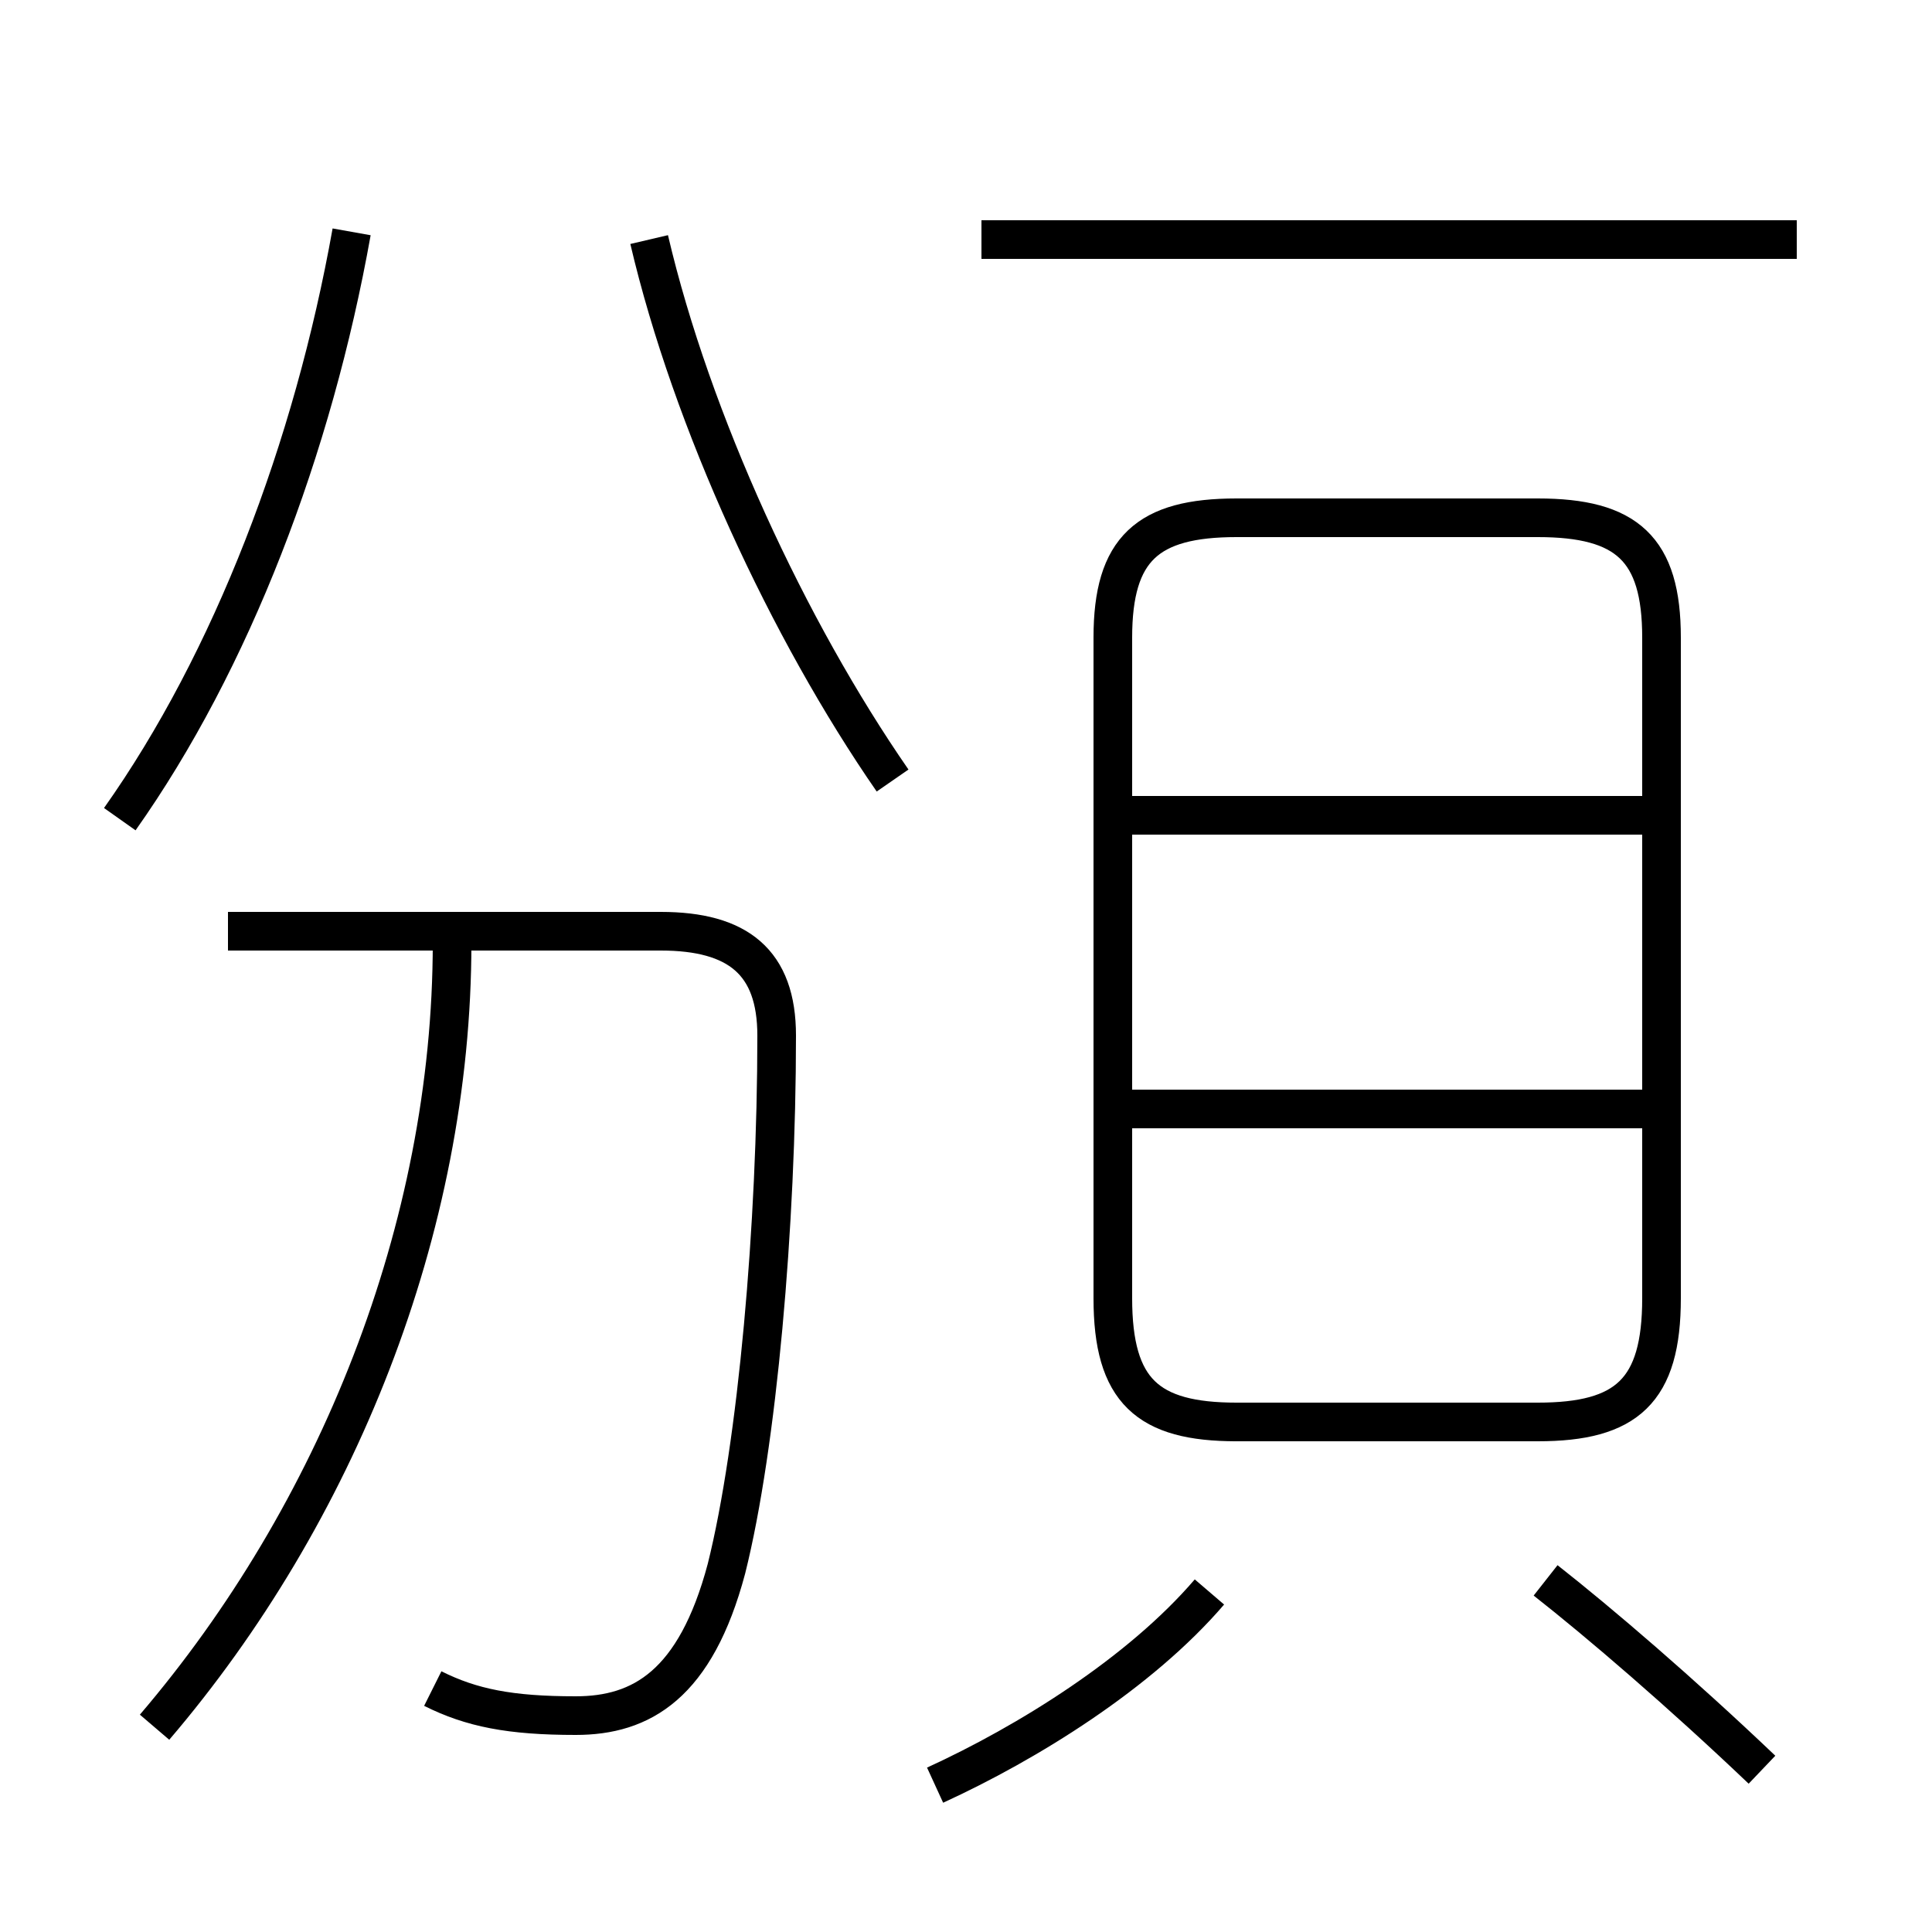 <?xml version='1.0' encoding='utf8'?>
<svg viewBox="0.0 -44.0 50.0 50.0" version="1.1" xmlns="http://www.w3.org/2000/svg">
<rect x="0.0" y="-44.0" width="50.0" height="50.0" fill="#808080" stroke="none"/>
<rect x="-1000" y="-1000" width="2000" height="2000" stroke="white" fill="white"/>
<g style="fill:none; stroke:#000000;  stroke-width:1">
<path d="M 31.9 7.2 L 39.8 7.2 C 42.1 7.2 43.0 8.0 43.0 10.4 L 43.0 27.5 C 43.0 29.8 42.1 30.6 39.8 30.6 L 32.0 30.6 C 29.7 30.6 28.8 29.8 28.8 27.5 L 28.8 10.4 C 28.8 8.0 29.7 7.2 32.0 7.2 Z M 46.5 37.8 L 25.4 37.8 M 43.4 15.3 L 29.2 15.3 M 43.4 22.9 L 29.2 22.9 M 11.2 0.3 C 12.2 -0.2 13.2 -0.4 14.9 -0.4 C 16.6 -0.4 18.0 0.4 18.8 3.4 C 19.6 6.6 20.1 12.3 20.1 17.2 C 20.1 19.1 19.1 19.9 17.1 19.9 L 5.9 19.9 M 4.0 -0.7 C 8.7 4.8 11.7 12.2 11.7 19.6 M 23.1 23.8 C 20.4 27.7 17.9 33.1 16.8 37.8 M 24.2 -2.2 C 26.6 -1.1 29.5 0.7 31.3 2.8 M 45.6 -1.8 C 43.5 0.2 41.4 2.0 40.0 3.1 M 3.1 22.8 C 6.0 26.9 8.1 32.4 9.1 38.0 " transform="scale(1, -1)" />
</g>
</svg>